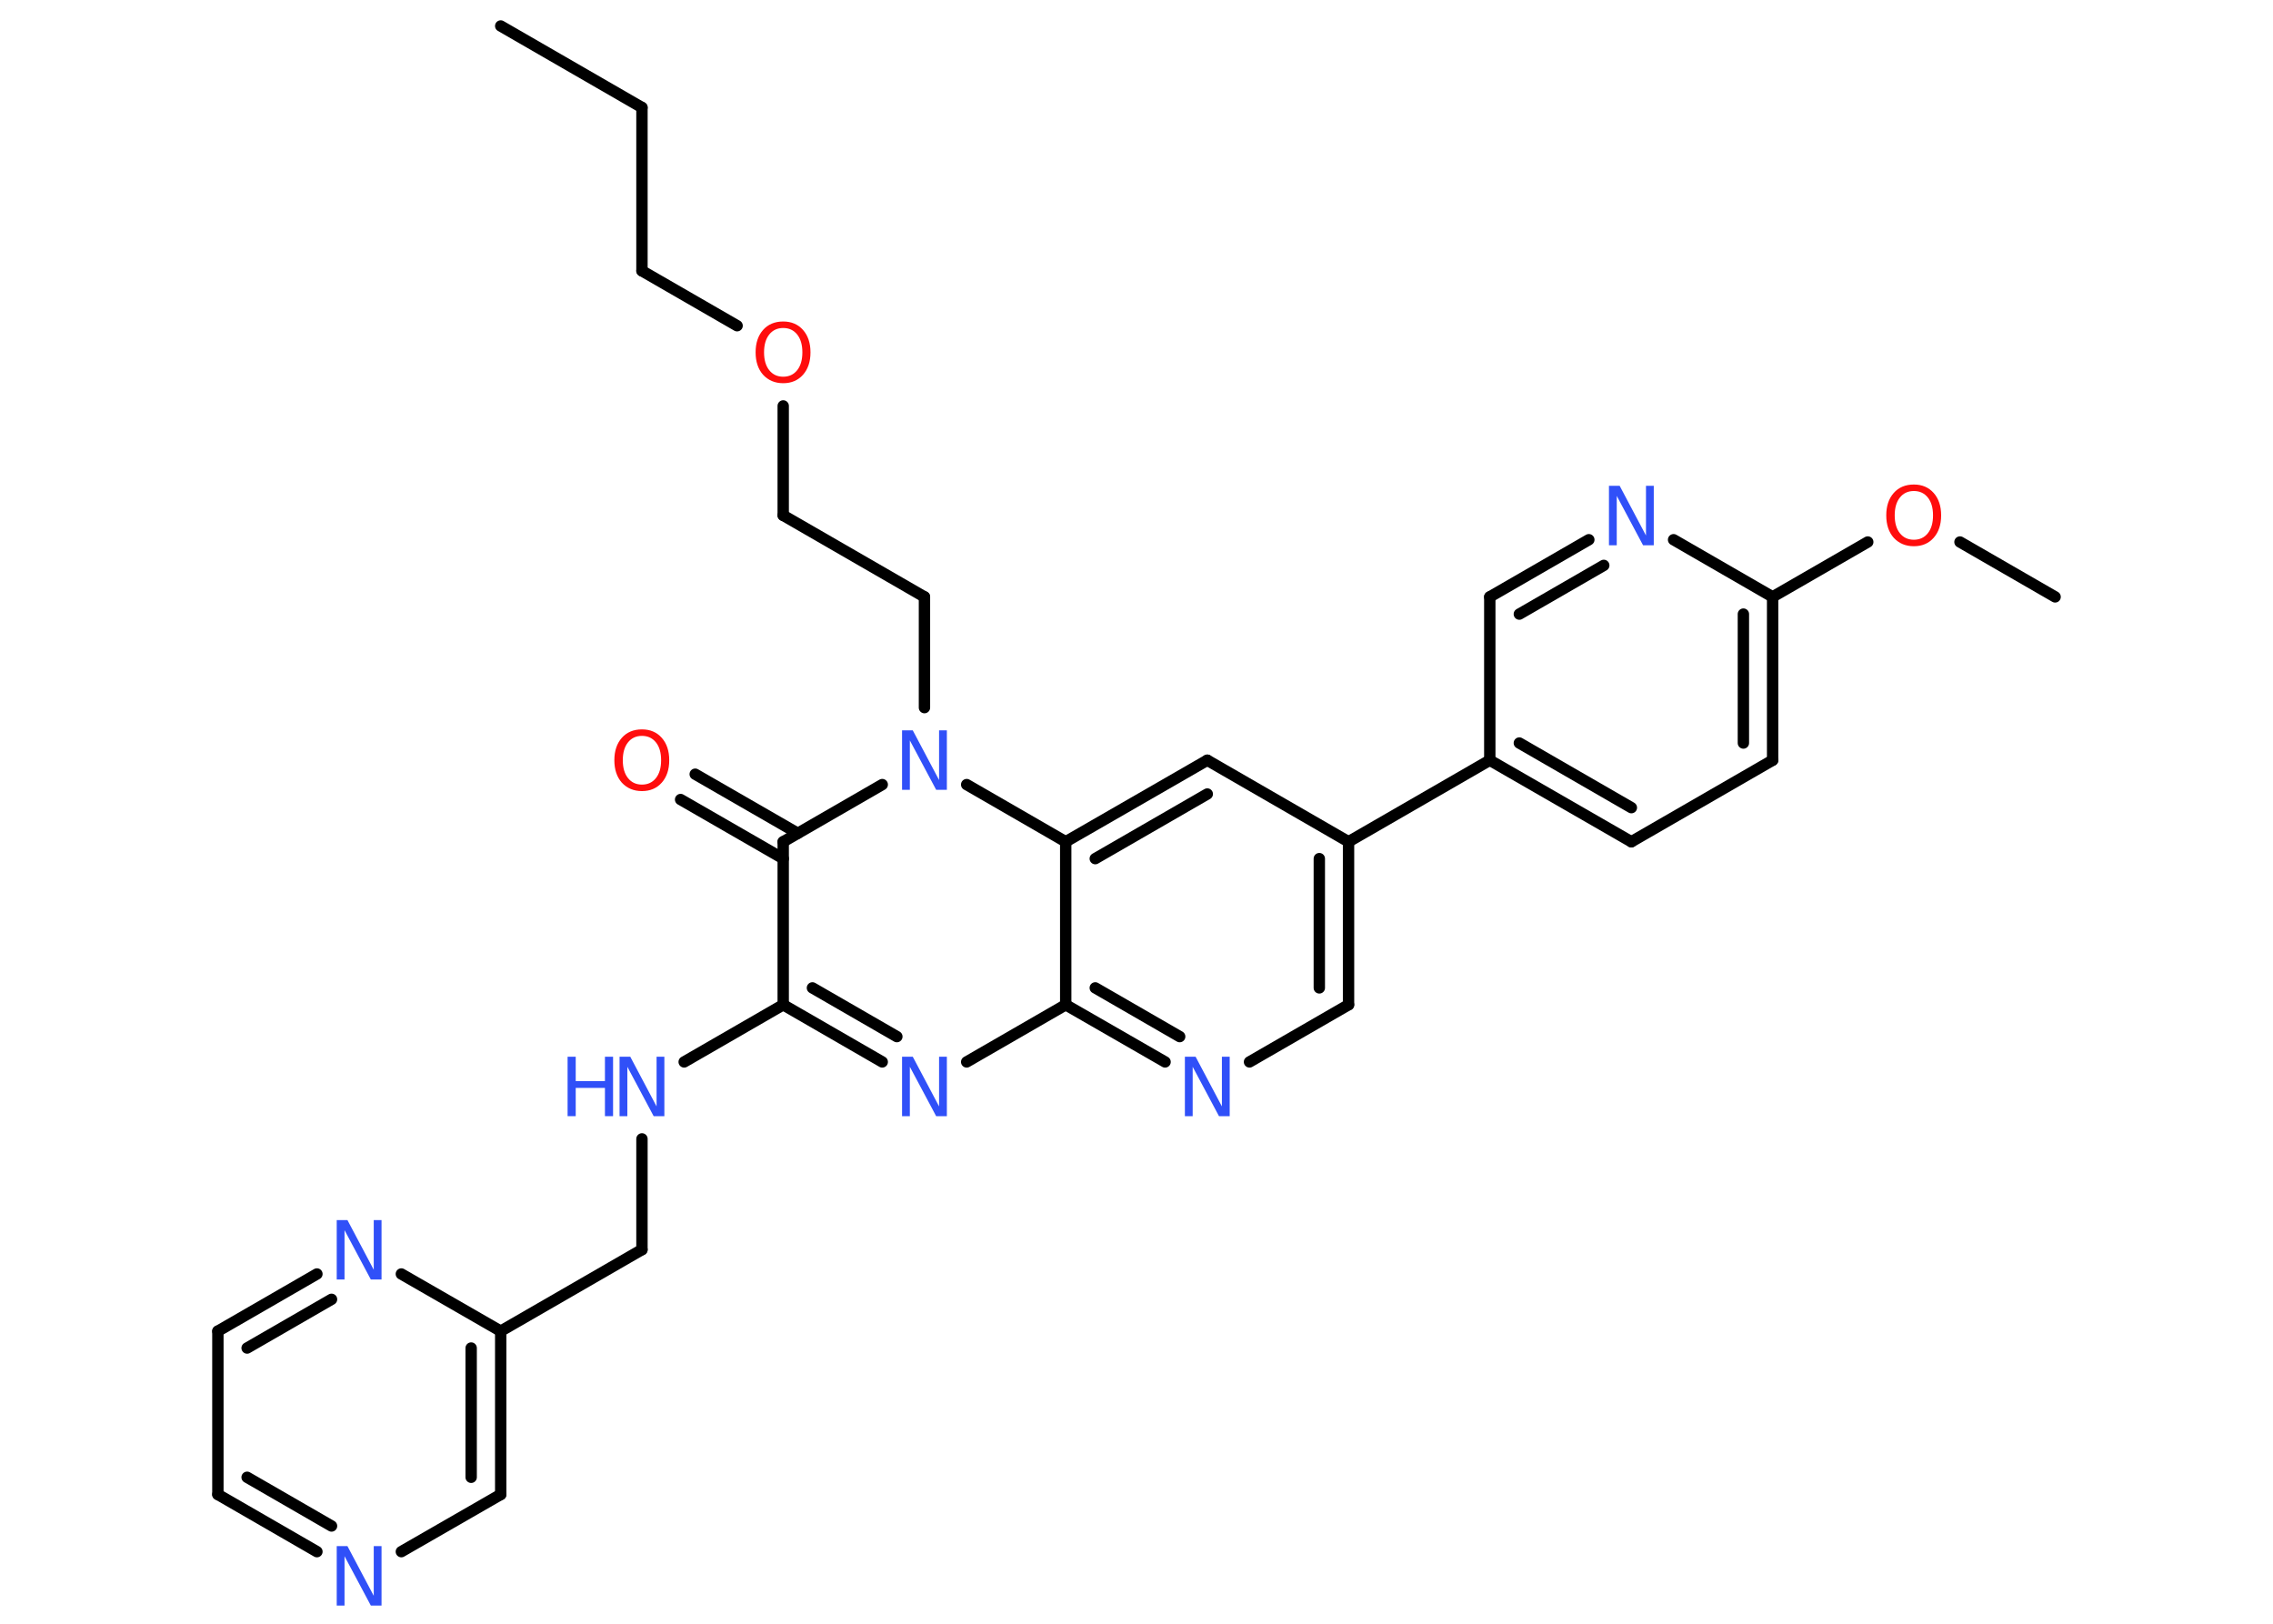 <?xml version='1.0' encoding='UTF-8'?>
<!DOCTYPE svg PUBLIC "-//W3C//DTD SVG 1.1//EN" "http://www.w3.org/Graphics/SVG/1.1/DTD/svg11.dtd">
<svg version='1.2' xmlns='http://www.w3.org/2000/svg' xmlns:xlink='http://www.w3.org/1999/xlink' width='70.0mm' height='50.0mm' viewBox='0 0 70.0 50.0'>
  <desc>Generated by the Chemistry Development Kit (http://github.com/cdk)</desc>
  <g stroke-linecap='round' stroke-linejoin='round' stroke='#000000' stroke-width='.35' fill='#3050F8'>
    <rect x='.0' y='.0' width='70.0' height='50.0' fill='#FFFFFF' stroke='none'/>
    <g id='mol1' class='mol'>
      <line id='mol1bnd1' class='bond' x1='15.42' y1='.8' x2='19.77' y2='3.31'/>
      <line id='mol1bnd2' class='bond' x1='19.77' y1='3.31' x2='19.77' y2='8.34'/>
      <line id='mol1bnd3' class='bond' x1='19.77' y1='8.34' x2='22.7' y2='10.03'/>
      <line id='mol1bnd4' class='bond' x1='24.12' y1='12.5' x2='24.12' y2='15.87'/>
      <line id='mol1bnd5' class='bond' x1='24.12' y1='15.87' x2='28.47' y2='18.38'/>
      <line id='mol1bnd6' class='bond' x1='28.47' y1='18.38' x2='28.47' y2='21.79'/>
      <line id='mol1bnd7' class='bond' x1='27.17' y1='24.16' x2='24.12' y2='25.92'/>
      <g id='mol1bnd8' class='bond'>
        <line x1='24.12' y1='26.44' x2='20.96' y2='24.62'/>
        <line x1='24.57' y1='25.66' x2='21.41' y2='23.84'/>
      </g>
      <line id='mol1bnd9' class='bond' x1='24.12' y1='25.92' x2='24.12' y2='30.94'/>
      <line id='mol1bnd10' class='bond' x1='24.12' y1='30.94' x2='21.07' y2='32.7'/>
      <line id='mol1bnd11' class='bond' x1='19.77' y1='35.07' x2='19.77' y2='38.48'/>
      <line id='mol1bnd12' class='bond' x1='19.77' y1='38.48' x2='15.42' y2='40.99'/>
      <g id='mol1bnd13' class='bond'>
        <line x1='15.42' y1='46.02' x2='15.42' y2='40.99'/>
        <line x1='14.51' y1='45.49' x2='14.51' y2='41.51'/>
      </g>
      <line id='mol1bnd14' class='bond' x1='15.42' y1='46.02' x2='12.36' y2='47.78'/>
      <g id='mol1bnd15' class='bond'>
        <line x1='6.71' y1='46.02' x2='9.76' y2='47.78'/>
        <line x1='7.61' y1='45.49' x2='10.21' y2='46.99'/>
      </g>
      <line id='mol1bnd16' class='bond' x1='6.71' y1='46.02' x2='6.71' y2='40.99'/>
      <g id='mol1bnd17' class='bond'>
        <line x1='9.76' y1='39.23' x2='6.71' y2='40.99'/>
        <line x1='10.21' y1='40.01' x2='7.61' y2='41.51'/>
      </g>
      <line id='mol1bnd18' class='bond' x1='15.42' y1='40.99' x2='12.36' y2='39.23'/>
      <g id='mol1bnd19' class='bond'>
        <line x1='24.12' y1='30.94' x2='27.17' y2='32.7'/>
        <line x1='25.02' y1='30.42' x2='27.62' y2='31.92'/>
      </g>
      <line id='mol1bnd20' class='bond' x1='29.77' y1='32.7' x2='32.82' y2='30.94'/>
      <g id='mol1bnd21' class='bond'>
        <line x1='32.82' y1='30.94' x2='35.88' y2='32.7'/>
        <line x1='33.73' y1='30.42' x2='36.33' y2='31.92'/>
      </g>
      <line id='mol1bnd22' class='bond' x1='38.48' y1='32.7' x2='41.53' y2='30.94'/>
      <g id='mol1bnd23' class='bond'>
        <line x1='41.53' y1='30.94' x2='41.53' y2='25.92'/>
        <line x1='40.63' y1='30.42' x2='40.63' y2='26.44'/>
      </g>
      <line id='mol1bnd24' class='bond' x1='41.53' y1='25.92' x2='45.88' y2='23.41'/>
      <g id='mol1bnd25' class='bond'>
        <line x1='45.88' y1='23.41' x2='50.24' y2='25.92'/>
        <line x1='46.79' y1='22.88' x2='50.24' y2='24.87'/>
      </g>
      <line id='mol1bnd26' class='bond' x1='50.24' y1='25.92' x2='54.59' y2='23.41'/>
      <g id='mol1bnd27' class='bond'>
        <line x1='54.59' y1='23.41' x2='54.59' y2='18.38'/>
        <line x1='53.69' y1='22.88' x2='53.69' y2='18.91'/>
      </g>
      <line id='mol1bnd28' class='bond' x1='54.59' y1='18.38' x2='57.52' y2='16.69'/>
      <line id='mol1bnd29' class='bond' x1='60.36' y1='16.69' x2='63.29' y2='18.38'/>
      <line id='mol1bnd30' class='bond' x1='54.59' y1='18.38' x2='51.54' y2='16.62'/>
      <g id='mol1bnd31' class='bond'>
        <line x1='48.93' y1='16.62' x2='45.88' y2='18.38'/>
        <line x1='49.39' y1='17.41' x2='46.79' y2='18.91'/>
      </g>
      <line id='mol1bnd32' class='bond' x1='45.88' y1='23.41' x2='45.88' y2='18.38'/>
      <line id='mol1bnd33' class='bond' x1='41.53' y1='25.92' x2='37.18' y2='23.41'/>
      <g id='mol1bnd34' class='bond'>
        <line x1='37.18' y1='23.41' x2='32.82' y2='25.92'/>
        <line x1='37.18' y1='24.45' x2='33.73' y2='26.44'/>
      </g>
      <line id='mol1bnd35' class='bond' x1='32.82' y1='30.94' x2='32.82' y2='25.92'/>
      <line id='mol1bnd36' class='bond' x1='29.77' y1='24.16' x2='32.82' y2='25.92'/>
      <path id='mol1atm4' class='atom' d='M24.12 10.1q-.27 .0 -.43 .2q-.16 .2 -.16 .55q.0 .35 .16 .55q.16 .2 .43 .2q.27 .0 .43 -.2q.16 -.2 .16 -.55q.0 -.35 -.16 -.55q-.16 -.2 -.43 -.2zM24.12 9.9q.38 .0 .61 .26q.23 .26 .23 .69q.0 .43 -.23 .69q-.23 .26 -.61 .26q-.38 .0 -.62 -.26q-.23 -.26 -.23 -.69q.0 -.43 .23 -.69q.23 -.26 .62 -.26z' stroke='none' fill='#FF0D0D'/>
      <path id='mol1atm7' class='atom' d='M27.78 22.49h.33l.81 1.53v-1.53h.24v1.83h-.33l-.81 -1.52v1.52h-.24v-1.83z' stroke='none'/>
      <path id='mol1atm9' class='atom' d='M19.77 22.66q-.27 .0 -.43 .2q-.16 .2 -.16 .55q.0 .35 .16 .55q.16 .2 .43 .2q.27 .0 .43 -.2q.16 -.2 .16 -.55q.0 -.35 -.16 -.55q-.16 -.2 -.43 -.2zM19.77 22.46q.38 .0 .61 .26q.23 .26 .23 .69q.0 .43 -.23 .69q-.23 .26 -.61 .26q-.38 .0 -.62 -.26q-.23 -.26 -.23 -.69q.0 -.43 .23 -.69q.23 -.26 .62 -.26z' stroke='none' fill='#FF0D0D'/>
      <g id='mol1atm11' class='atom'>
        <path d='M19.08 32.54h.33l.81 1.53v-1.53h.24v1.83h-.33l-.81 -1.52v1.52h-.24v-1.83z' stroke='none'/>
        <path d='M17.48 32.54h.25v.75h.9v-.75h.25v1.83h-.25v-.87h-.9v.87h-.25v-1.83z' stroke='none'/>
      </g>
      <path id='mol1atm15' class='atom' d='M10.37 47.61h.33l.81 1.53v-1.53h.24v1.83h-.33l-.81 -1.52v1.52h-.24v-1.83z' stroke='none'/>
      <path id='mol1atm18' class='atom' d='M10.37 37.57h.33l.81 1.53v-1.53h.24v1.83h-.33l-.81 -1.52v1.52h-.24v-1.83z' stroke='none'/>
      <path id='mol1atm19' class='atom' d='M27.78 32.54h.33l.81 1.53v-1.53h.24v1.83h-.33l-.81 -1.52v1.52h-.24v-1.83z' stroke='none'/>
      <path id='mol1atm21' class='atom' d='M36.49 32.54h.33l.81 1.53v-1.53h.24v1.83h-.33l-.81 -1.52v1.52h-.24v-1.83z' stroke='none'/>
      <path id='mol1atm28' class='atom' d='M58.94 15.12q-.27 .0 -.43 .2q-.16 .2 -.16 .55q.0 .35 .16 .55q.16 .2 .43 .2q.27 .0 .43 -.2q.16 -.2 .16 -.55q.0 -.35 -.16 -.55q-.16 -.2 -.43 -.2zM58.94 14.92q.38 .0 .61 .26q.23 .26 .23 .69q.0 .43 -.23 .69q-.23 .26 -.61 .26q-.38 .0 -.62 -.26q-.23 -.26 -.23 -.69q.0 -.43 .23 -.69q.23 -.26 .62 -.26z' stroke='none' fill='#FF0D0D'/>
      <path id='mol1atm30' class='atom' d='M49.55 14.96h.33l.81 1.53v-1.53h.24v1.83h-.33l-.81 -1.52v1.52h-.24v-1.83z' stroke='none'/>
    </g>
  </g>
</svg>
